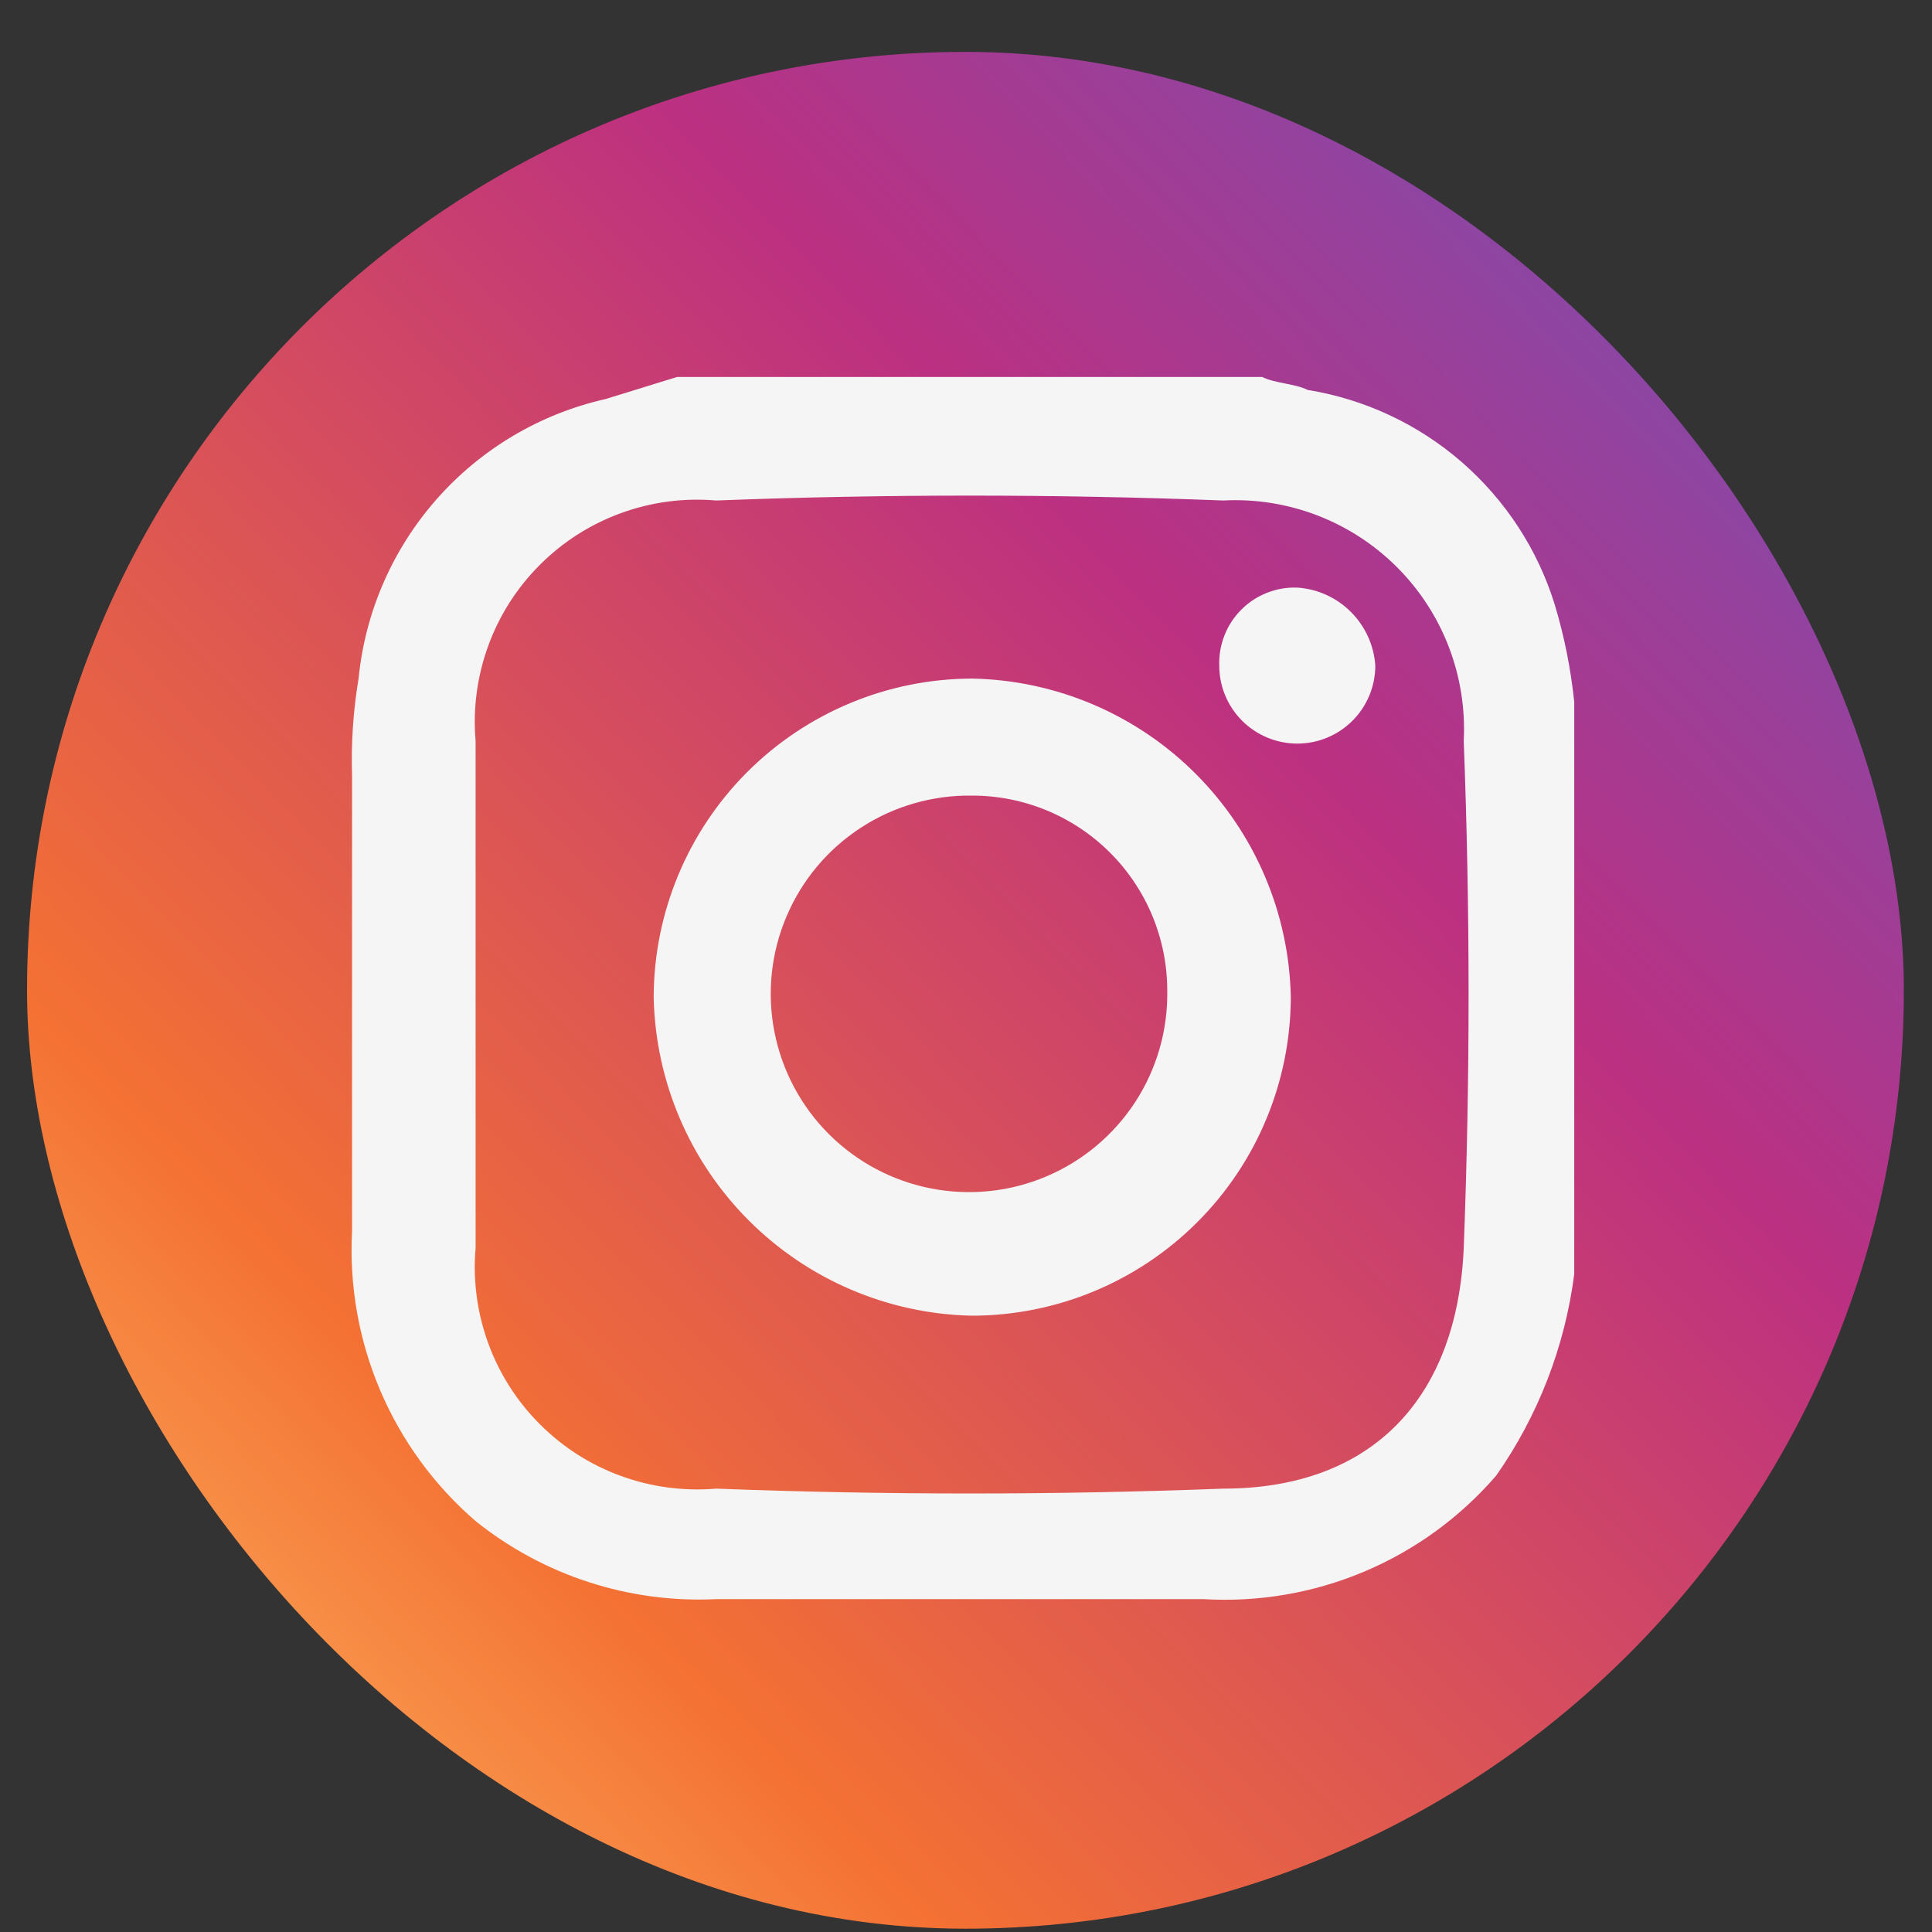 <svg width="35" height="35" viewBox="0 0 35 35" fill="none" xmlns="http://www.w3.org/2000/svg">
<rect x="0" y="0" width="35" height="35" fill="#333333" stroke="none"/>
<g clip-path="url(#clip0_1_417)">
<path d="M26.858 0.94H8.121C3.906 0.94 0.49 4.357 0.49 8.572V27.309C0.49 31.524 3.906 34.94 8.121 34.94H26.858C31.073 34.94 34.489 31.524 34.489 27.309V8.572C34.489 4.357 31.073 0.94 26.858 0.94Z" fill="url(#paint0_linear_1_417)"/>
<path d="M12.266 6.829H22.866C23.101 6.947 23.454 6.947 23.69 7.064C24.724 7.232 25.69 7.684 26.481 8.371C27.271 9.058 27.855 9.951 28.165 10.951C28.339 11.527 28.457 12.119 28.519 12.717V23.081C28.35 24.395 27.865 25.647 27.105 26.732C26.453 27.487 25.636 28.082 24.717 28.47C23.798 28.858 22.802 29.029 21.806 28.97H12.973C11.397 29.046 9.847 28.543 8.616 27.556C7.867 26.909 7.276 26.1 6.888 25.189C6.5 24.279 6.326 23.292 6.378 22.304V14.06C6.359 13.469 6.398 12.877 6.496 12.293C6.615 11.086 7.111 9.947 7.915 9.038C8.718 8.129 9.787 7.496 10.971 7.229L12.266 6.829ZM8.616 18.017V22.61C8.565 23.195 8.644 23.784 8.845 24.335C9.046 24.887 9.365 25.387 9.781 25.802C10.196 26.218 10.696 26.537 11.248 26.738C11.799 26.939 12.388 27.018 12.973 26.968C16.035 27.085 19.097 27.085 22.159 26.968C24.868 26.968 26.399 25.319 26.517 22.61C26.634 19.548 26.634 16.486 26.517 13.424C26.547 12.844 26.455 12.264 26.247 11.721C26.039 11.178 25.719 10.686 25.308 10.275C24.897 9.864 24.404 9.544 23.862 9.336C23.32 9.128 22.739 9.036 22.159 9.067C19.097 8.949 16.035 8.949 12.973 9.067C12.388 9.016 11.799 9.095 11.248 9.296C10.696 9.497 10.196 9.816 9.781 10.232C9.365 10.647 9.046 11.147 8.845 11.699C8.644 12.25 8.565 12.839 8.616 13.424V18.017Z" fill="#F5F5F5"/>
<path d="M11.842 18.064C11.846 16.535 12.455 15.069 13.536 13.987C14.618 12.905 16.084 12.296 17.613 12.293C19.134 12.323 20.585 12.941 21.66 14.017C22.736 15.093 23.354 16.543 23.384 18.064C23.381 19.594 22.772 21.06 21.69 22.141C20.609 23.223 19.143 23.832 17.613 23.835C16.092 23.805 14.642 23.187 13.566 22.111C12.49 21.035 11.873 19.585 11.842 18.064ZM17.613 14.413C16.898 14.402 16.195 14.604 15.596 14.994C14.996 15.384 14.527 15.944 14.248 16.603C13.968 17.262 13.892 17.989 14.029 18.691C14.166 19.393 14.509 20.039 15.015 20.545C15.521 21.05 16.166 21.394 16.868 21.53C17.57 21.667 18.298 21.591 18.956 21.312C19.615 21.033 20.175 20.563 20.566 19.964C20.956 19.364 21.158 18.662 21.146 17.946C21.146 17.009 20.774 16.111 20.111 15.448C19.449 14.786 18.55 14.413 17.613 14.413Z" fill="#F5F5F5"/>
<path d="M22.088 12.058C22.082 11.87 22.114 11.684 22.183 11.509C22.251 11.335 22.355 11.177 22.488 11.044C22.62 10.911 22.779 10.807 22.953 10.739C23.128 10.67 23.314 10.638 23.502 10.645C23.868 10.669 24.213 10.826 24.473 11.086C24.733 11.346 24.89 11.691 24.915 12.058C24.915 12.433 24.766 12.792 24.501 13.057C24.236 13.322 23.876 13.471 23.502 13.471C23.127 13.471 22.767 13.322 22.502 13.057C22.237 12.792 22.088 12.433 22.088 12.058Z" fill="#F5F5F5"/>
</g>
<defs>
<linearGradient id="paint0_linear_1_417" x1="-1.677" y1="36.825" x2="38.364" y2="-2.628" gradientUnits="userSpaceOnUse">
<stop stop-color="#FED576"/>
<stop offset="0.26" stop-color="#F47133"/>
<stop offset="0.61" stop-color="#BC3081"/>
<stop offset="1" stop-color="#4C63D2"/>
</linearGradient>
<clipPath id="clip0_1_417">
<rect x="0.49" y="0.94" width="34" height="34" rx="17" fill="white"/>
</clipPath>
</defs>
</svg>
